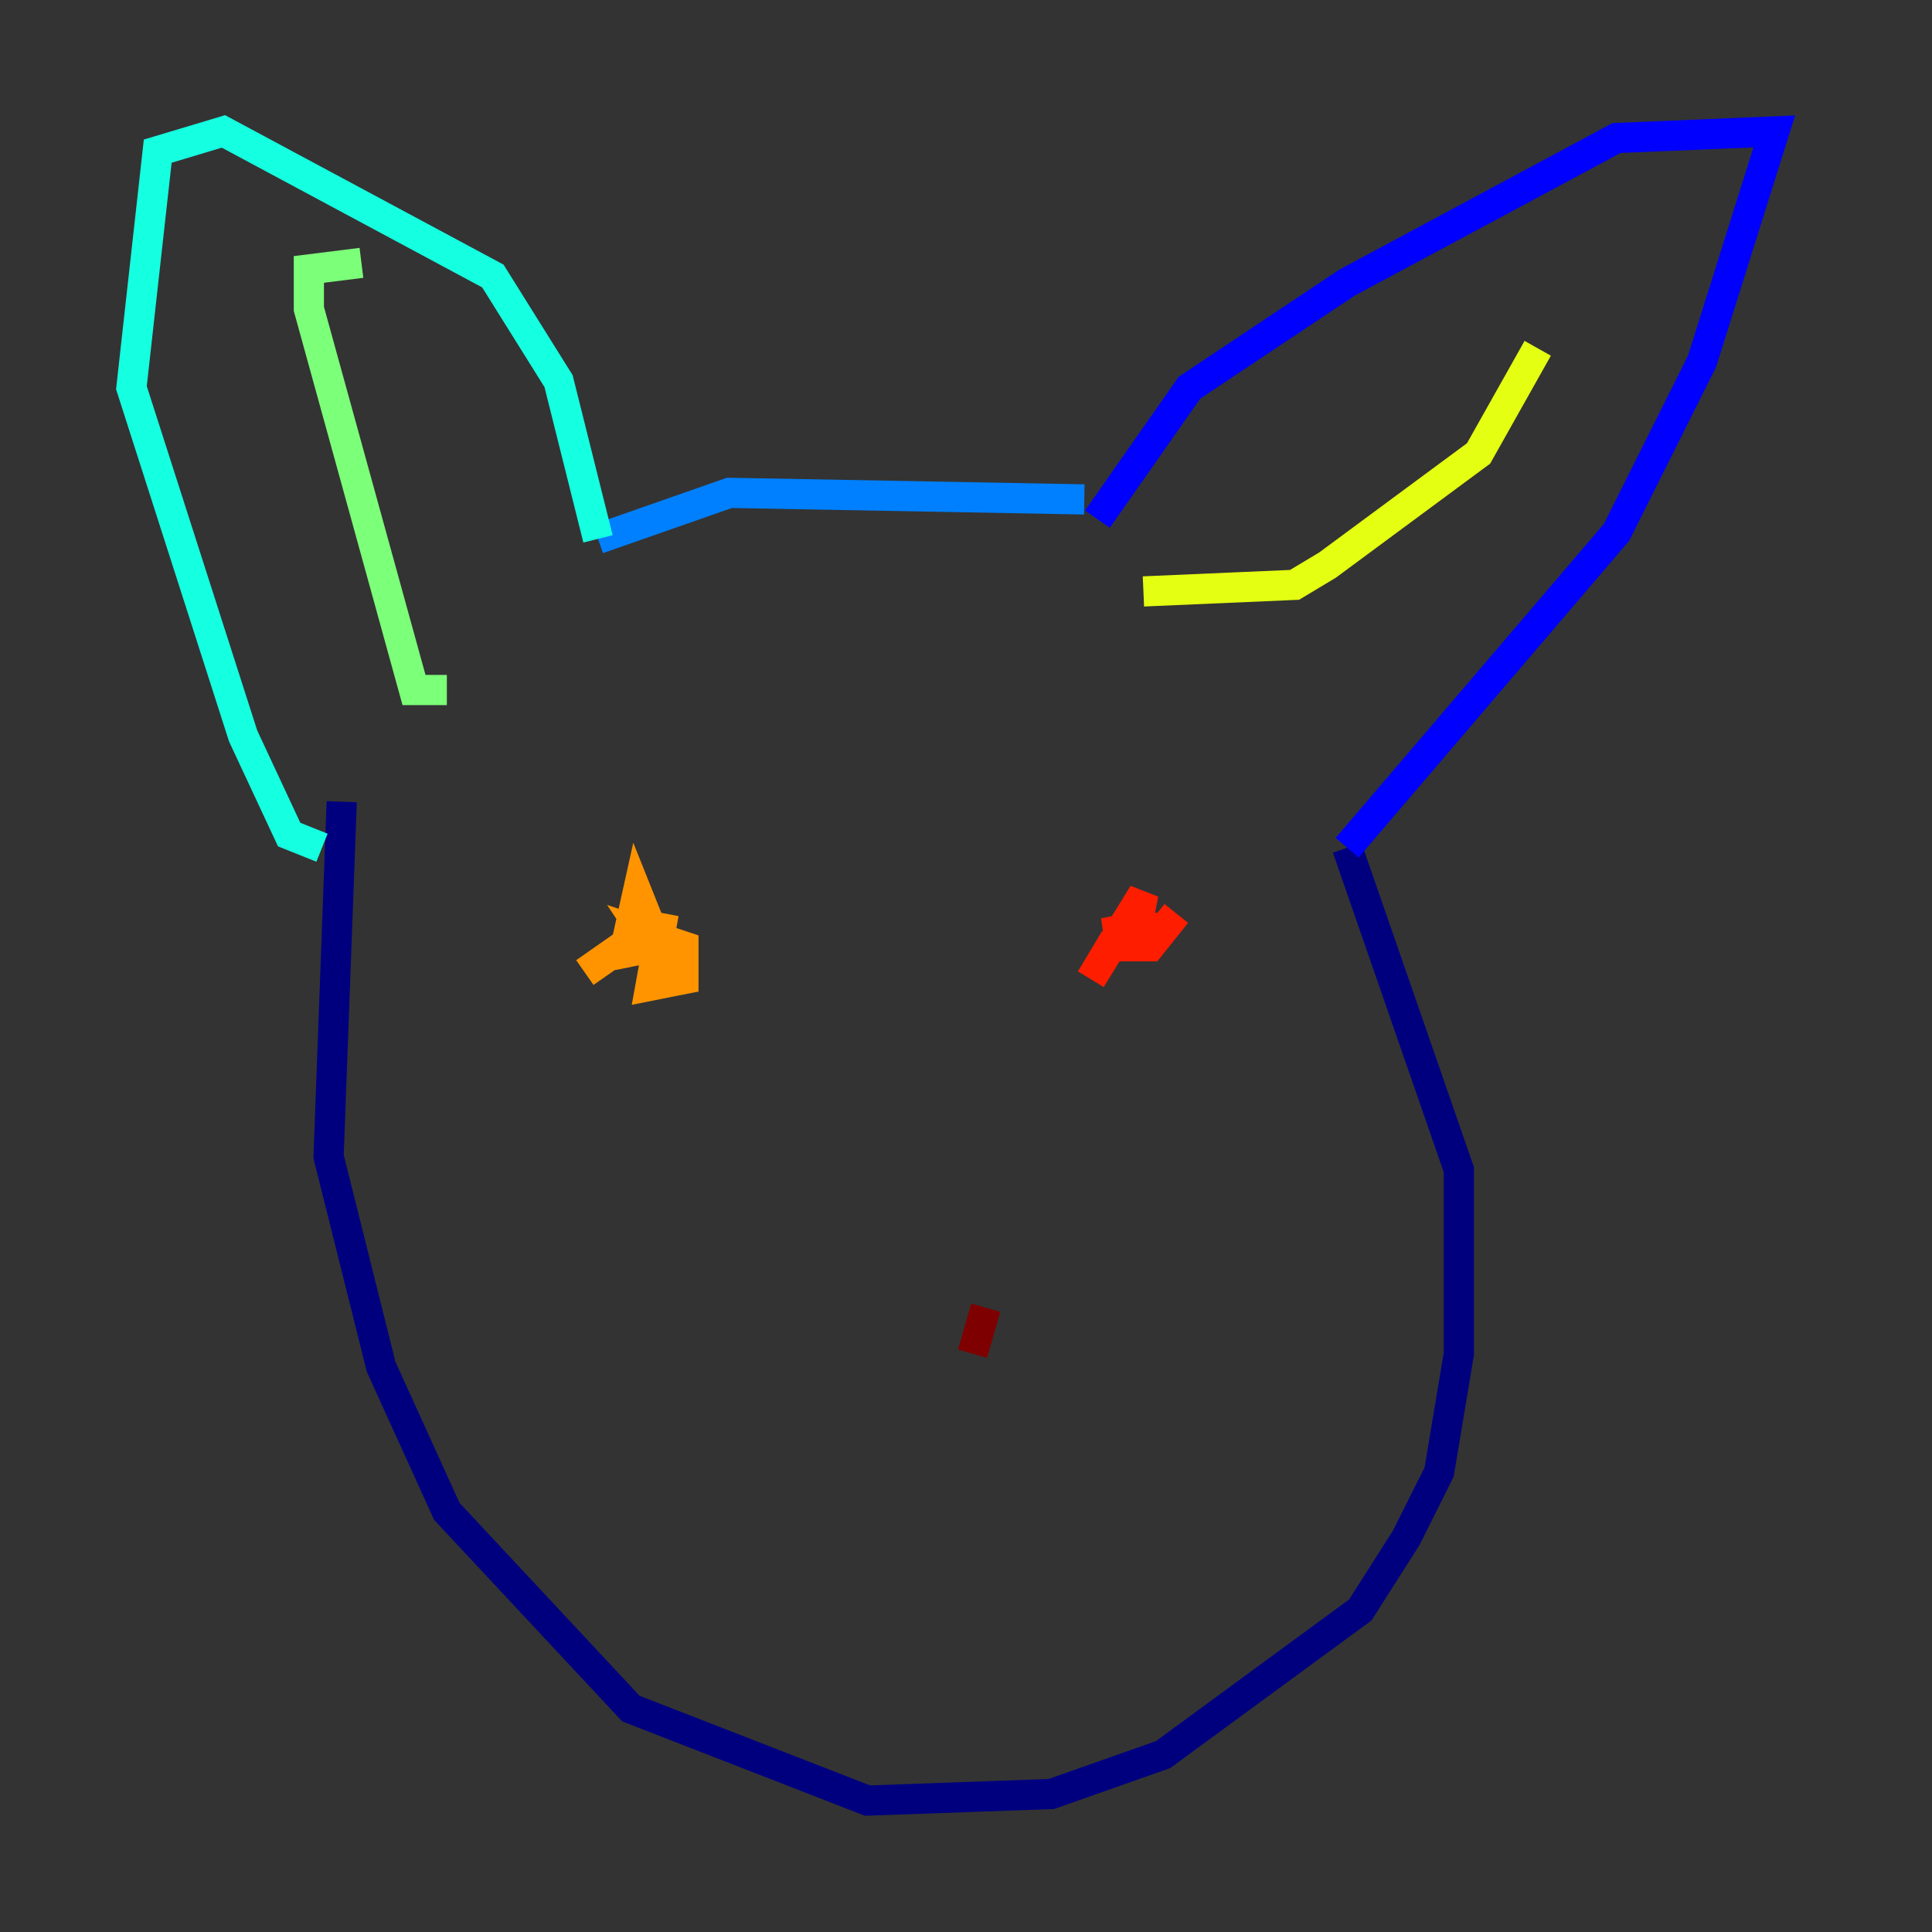 <?xml version="1.0" encoding="utf-8" ?>
<svg baseProfile="tiny" height="128" version="1.2" viewBox="0,0,128,128" width="128" xmlns="http://www.w3.org/2000/svg" xmlns:ev="http://www.w3.org/2001/xml-events" xmlns:xlink="http://www.w3.org/1999/xlink"><rect x="0" y="0" width="128" height="128" fill="#333333" stroke="none"/><defs /><polyline fill="none" points="22.64,53.116 21.769,76.626 25.252,90.558 29.605,100.136 41.796,113.197 57.469,119.293 69.66,118.857 77.061,116.245 90.122,106.667 93.17,101.878 95.347,97.524 96.653,89.687 96.653,77.497 89.252,56.163" stroke="#00007f" stroke-width="2" /><polyline fill="none" points="89.252,56.163 107.102,35.265 112.762,23.946 117.551,8.707 107.102,9.143 89.252,18.721 78.803,25.687 72.707,34.395" stroke="#0000ff" stroke-width="2" /><polyline fill="none" points="71.837,33.088 48.327,32.653 39.619,35.701" stroke="#0080ff" stroke-width="2" /><polyline fill="none" points="39.619,35.701 37.007,25.252 32.653,18.286 14.803,8.707 10.449,10.014 8.707,25.687 16.109,48.762 19.157,55.292 21.333,56.163" stroke="#15ffe1" stroke-width="2" /><polyline fill="none" points="29.605,45.714 27.429,45.714 20.463,20.463 20.463,17.85 23.946,17.415" stroke="#7cff79" stroke-width="2" /><polyline fill="none" points="75.755,39.184 85.769,38.748 87.946,37.442 97.959,30.041 101.878,23.075" stroke="#e4ff12" stroke-width="2" /><polyline fill="none" points="38.748,64.435 43.102,61.388 42.231,59.211 41.361,63.129 43.537,62.694 43.973,60.517 43.102,65.306 45.279,64.871 45.279,62.694 42.667,61.823 43.537,63.129" stroke="#ff9400" stroke-width="2" /><polyline fill="none" points="77.497,61.388 73.143,61.823 75.32,61.388 75.755,59.211 72.272,64.871 73.578,62.694 76.191,62.694 77.932,60.517" stroke="#ff1d00" stroke-width="2" /><polyline fill="none" points="64.435,89.687 65.306,86.639" stroke="#7f0000" stroke-width="2" /></svg>